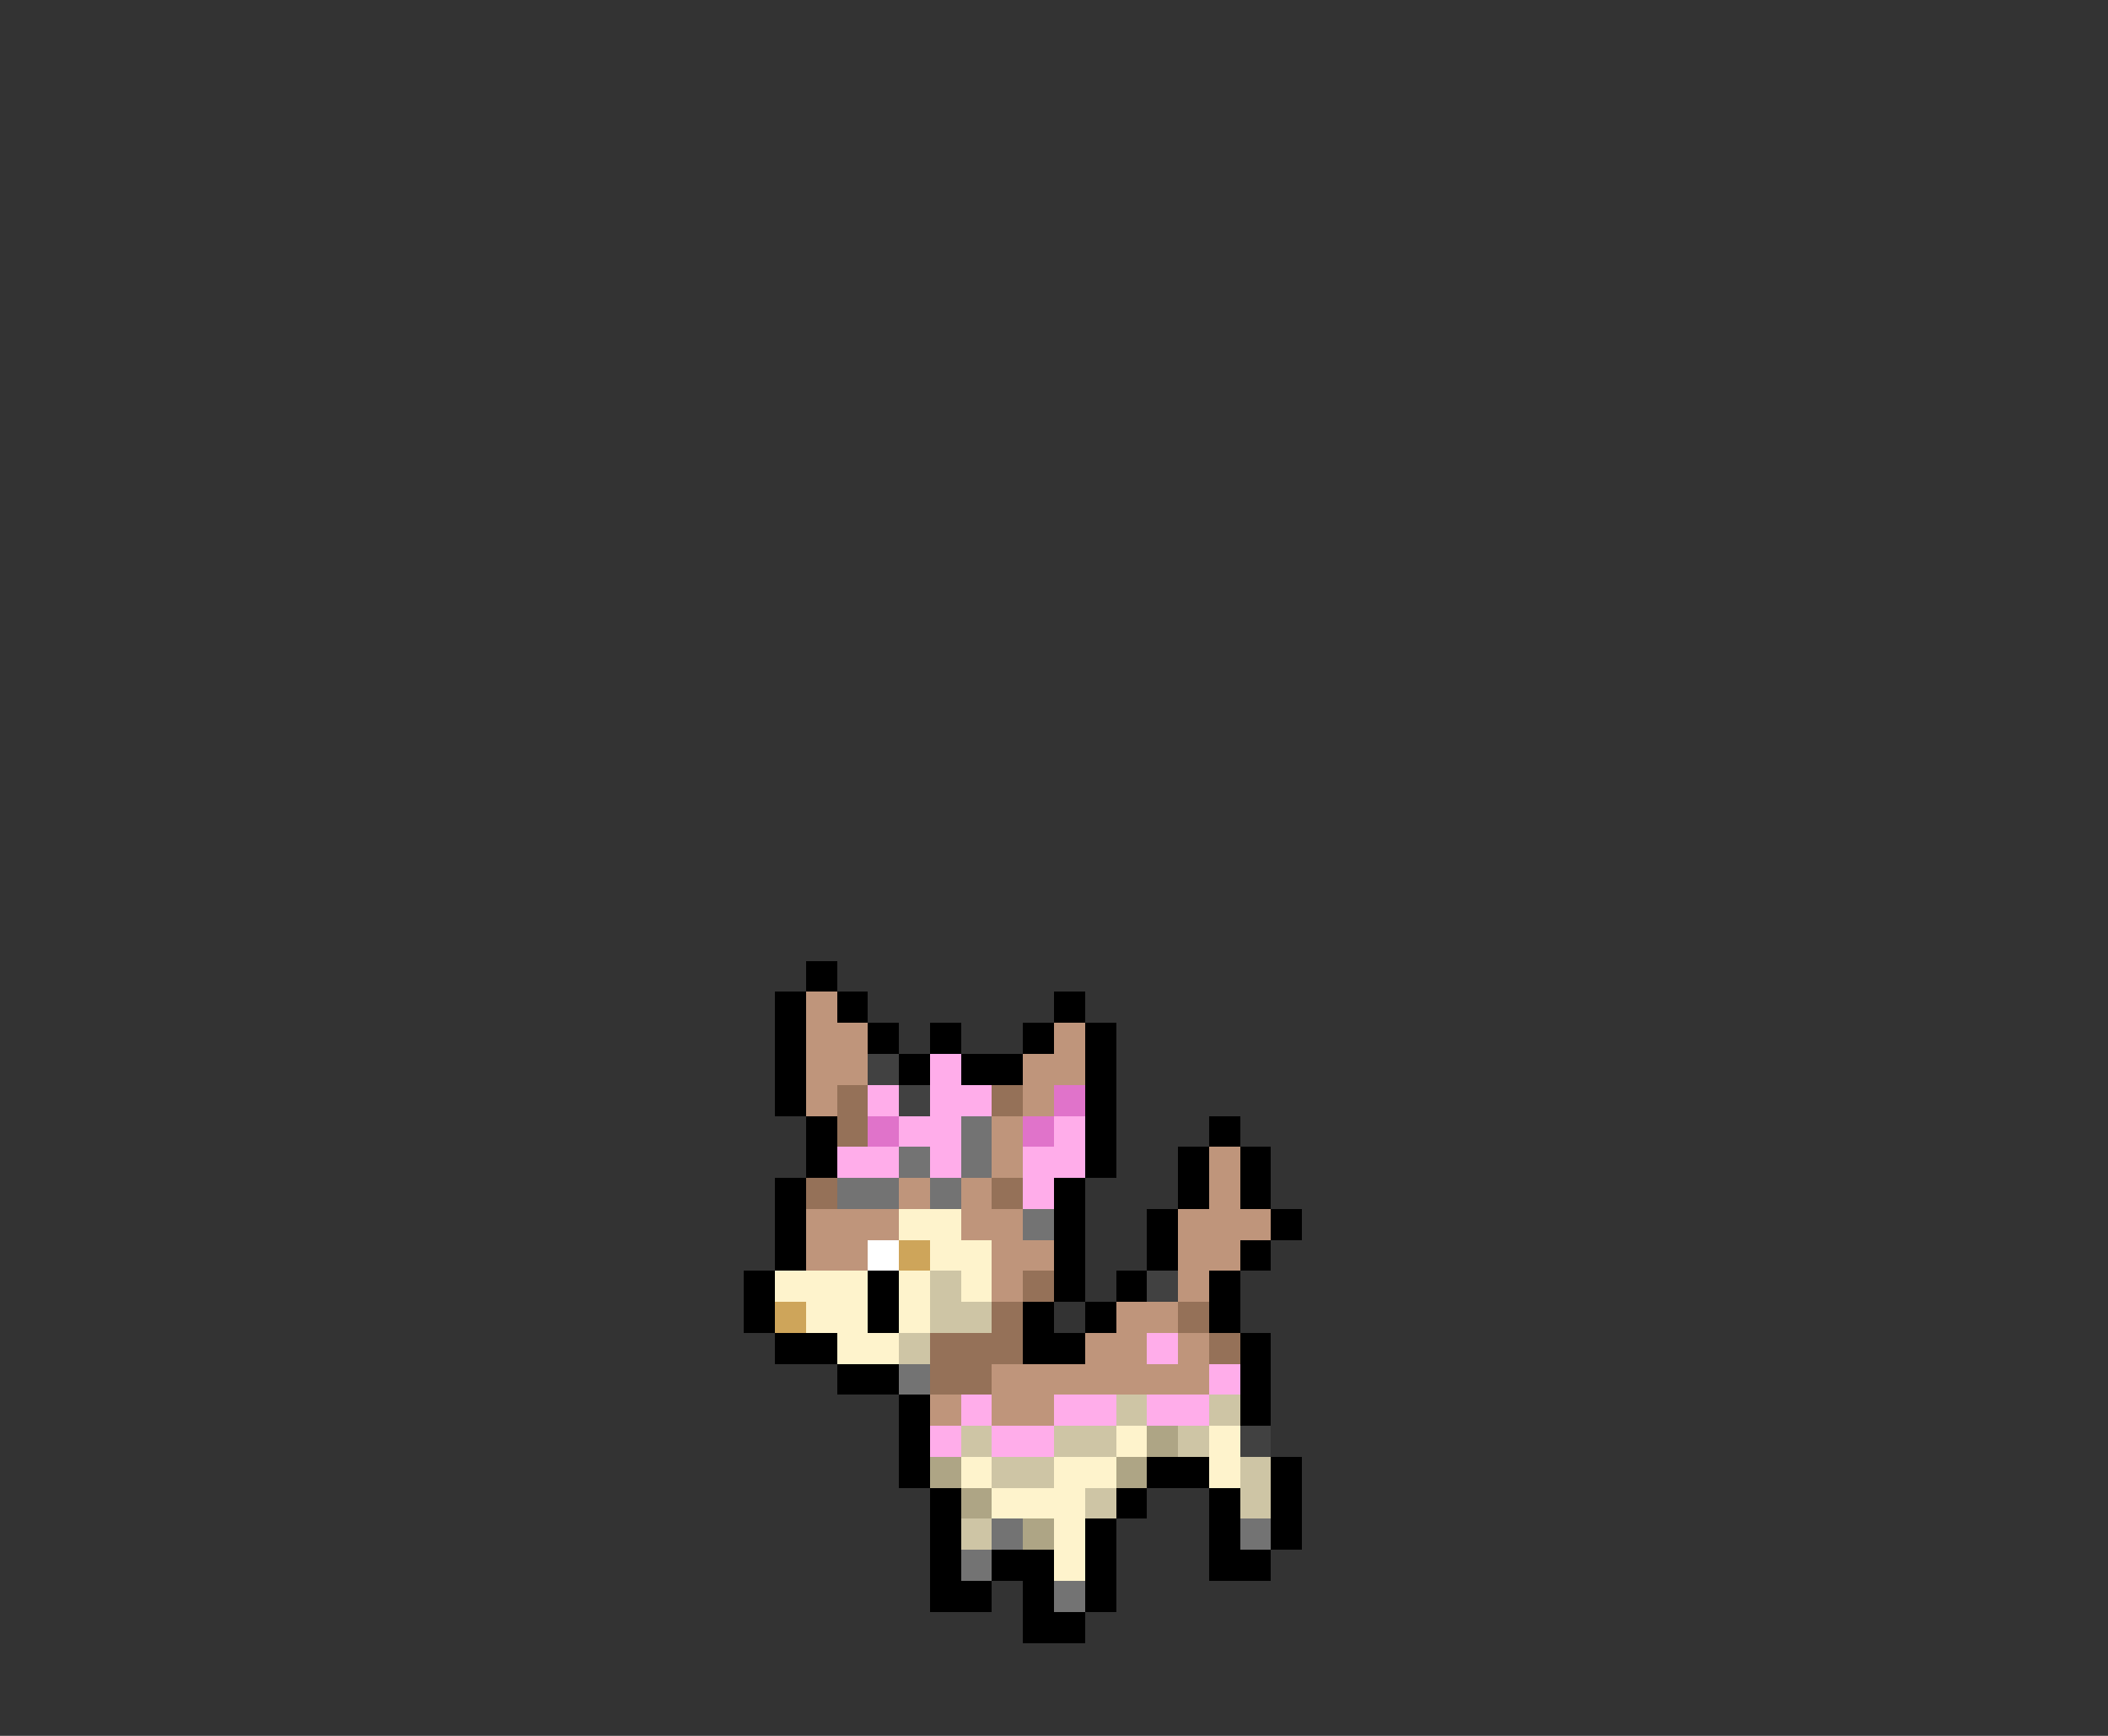<svg xmlns="http://www.w3.org/2000/svg" viewBox="0 -0.5 68 56" shape-rendering="crispEdges">
<rect x="0" y="-0.5" width="68" height="56" fill="#333333" stroke="none"/>
<path stroke="#000000" d="M26 31h1M25 32h1M27 32h1M34 32h1M25 33h1M28 33h1M30 33h1M33 33h1M35 33h1M25 34h1M29 34h1M31 34h2M35 34h1M25 35h1M35 35h1M26 36h1M35 36h1M39 36h1M26 37h1M35 37h1M38 37h1M40 37h1M25 38h1M34 38h1M38 38h1M40 38h1M25 39h1M34 39h1M37 39h1M41 39h1M25 40h1M34 40h1M37 40h1M40 40h1M24 41h1M28 41h1M34 41h1M36 41h1M39 41h1M24 42h1M28 42h1M33 42h1M35 42h1M39 42h1M25 43h2M33 43h2M40 43h1M27 44h2M40 44h1M29 45h1M40 45h1M29 46h1M29 47h1M37 47h2M41 47h1M30 48h1M36 48h1M39 48h1M41 48h1M30 49h1M35 49h1M39 49h1M41 49h1M30 50h1M32 50h2M35 50h1M39 50h2M30 51h2M33 51h1M35 51h1M33 52h2" />
<path stroke="#bf957b" d="M26 32h1M26 33h2M34 33h1M26 34h2M33 34h2M26 35h1M33 35h1M32 36h1M32 37h1M39 37h1M29 38h1M31 38h1M39 38h1M26 39h3M31 39h2M38 39h3M26 40h2M32 40h2M38 40h2M32 41h1M38 41h1M36 42h2M35 43h2M38 43h1M32 44h7M30 45h1M32 45h2" />
<path stroke="#414141" d="M28 34h1M29 35h1M37 41h1M40 46h1" />
<path stroke="#ffadea" d="M30 34h1M28 35h1M30 35h2M29 36h2M34 36h1M27 37h2M30 37h1M33 37h2M33 38h1M37 43h1M39 44h1M31 45h1M34 45h2M37 45h2M30 46h1M32 46h2" />
<path stroke="#957158" d="M27 35h1M32 35h1M27 36h1M26 38h1M32 38h1M33 41h1M32 42h1M38 42h1M30 43h3M39 43h1M30 44h2" />
<path stroke="#e073ca" d="M34 35h1M28 36h1M33 36h1" />
<path stroke="#737373" d="M31 36h1M29 37h1M31 37h1M27 38h2M30 38h1M33 39h1M29 44h1M32 49h1M40 49h1M31 50h1M34 51h1" />
<path stroke="#fef3cc" d="M29 39h2M30 40h2M25 41h3M29 41h1M31 41h1M26 42h2M29 42h1M27 43h2M36 46h1M39 46h1M31 47h1M34 47h2M39 47h1M32 48h3M34 49h1M34 50h1" />
<path stroke="#ffffff" d="M28 40h1" />
<path stroke="#cea55a" d="M29 40h1M25 42h1" />
<path stroke="#cec5a5" d="M30 41h1M30 42h2M29 43h1M36 45h1M39 45h1M31 46h1M34 46h2M38 46h1M32 47h2M40 47h1M35 48h1M40 48h1M31 49h1" />
<path stroke="#aea585" d="M37 46h1M30 47h1M36 47h1M31 48h1M33 49h1" />
</svg>